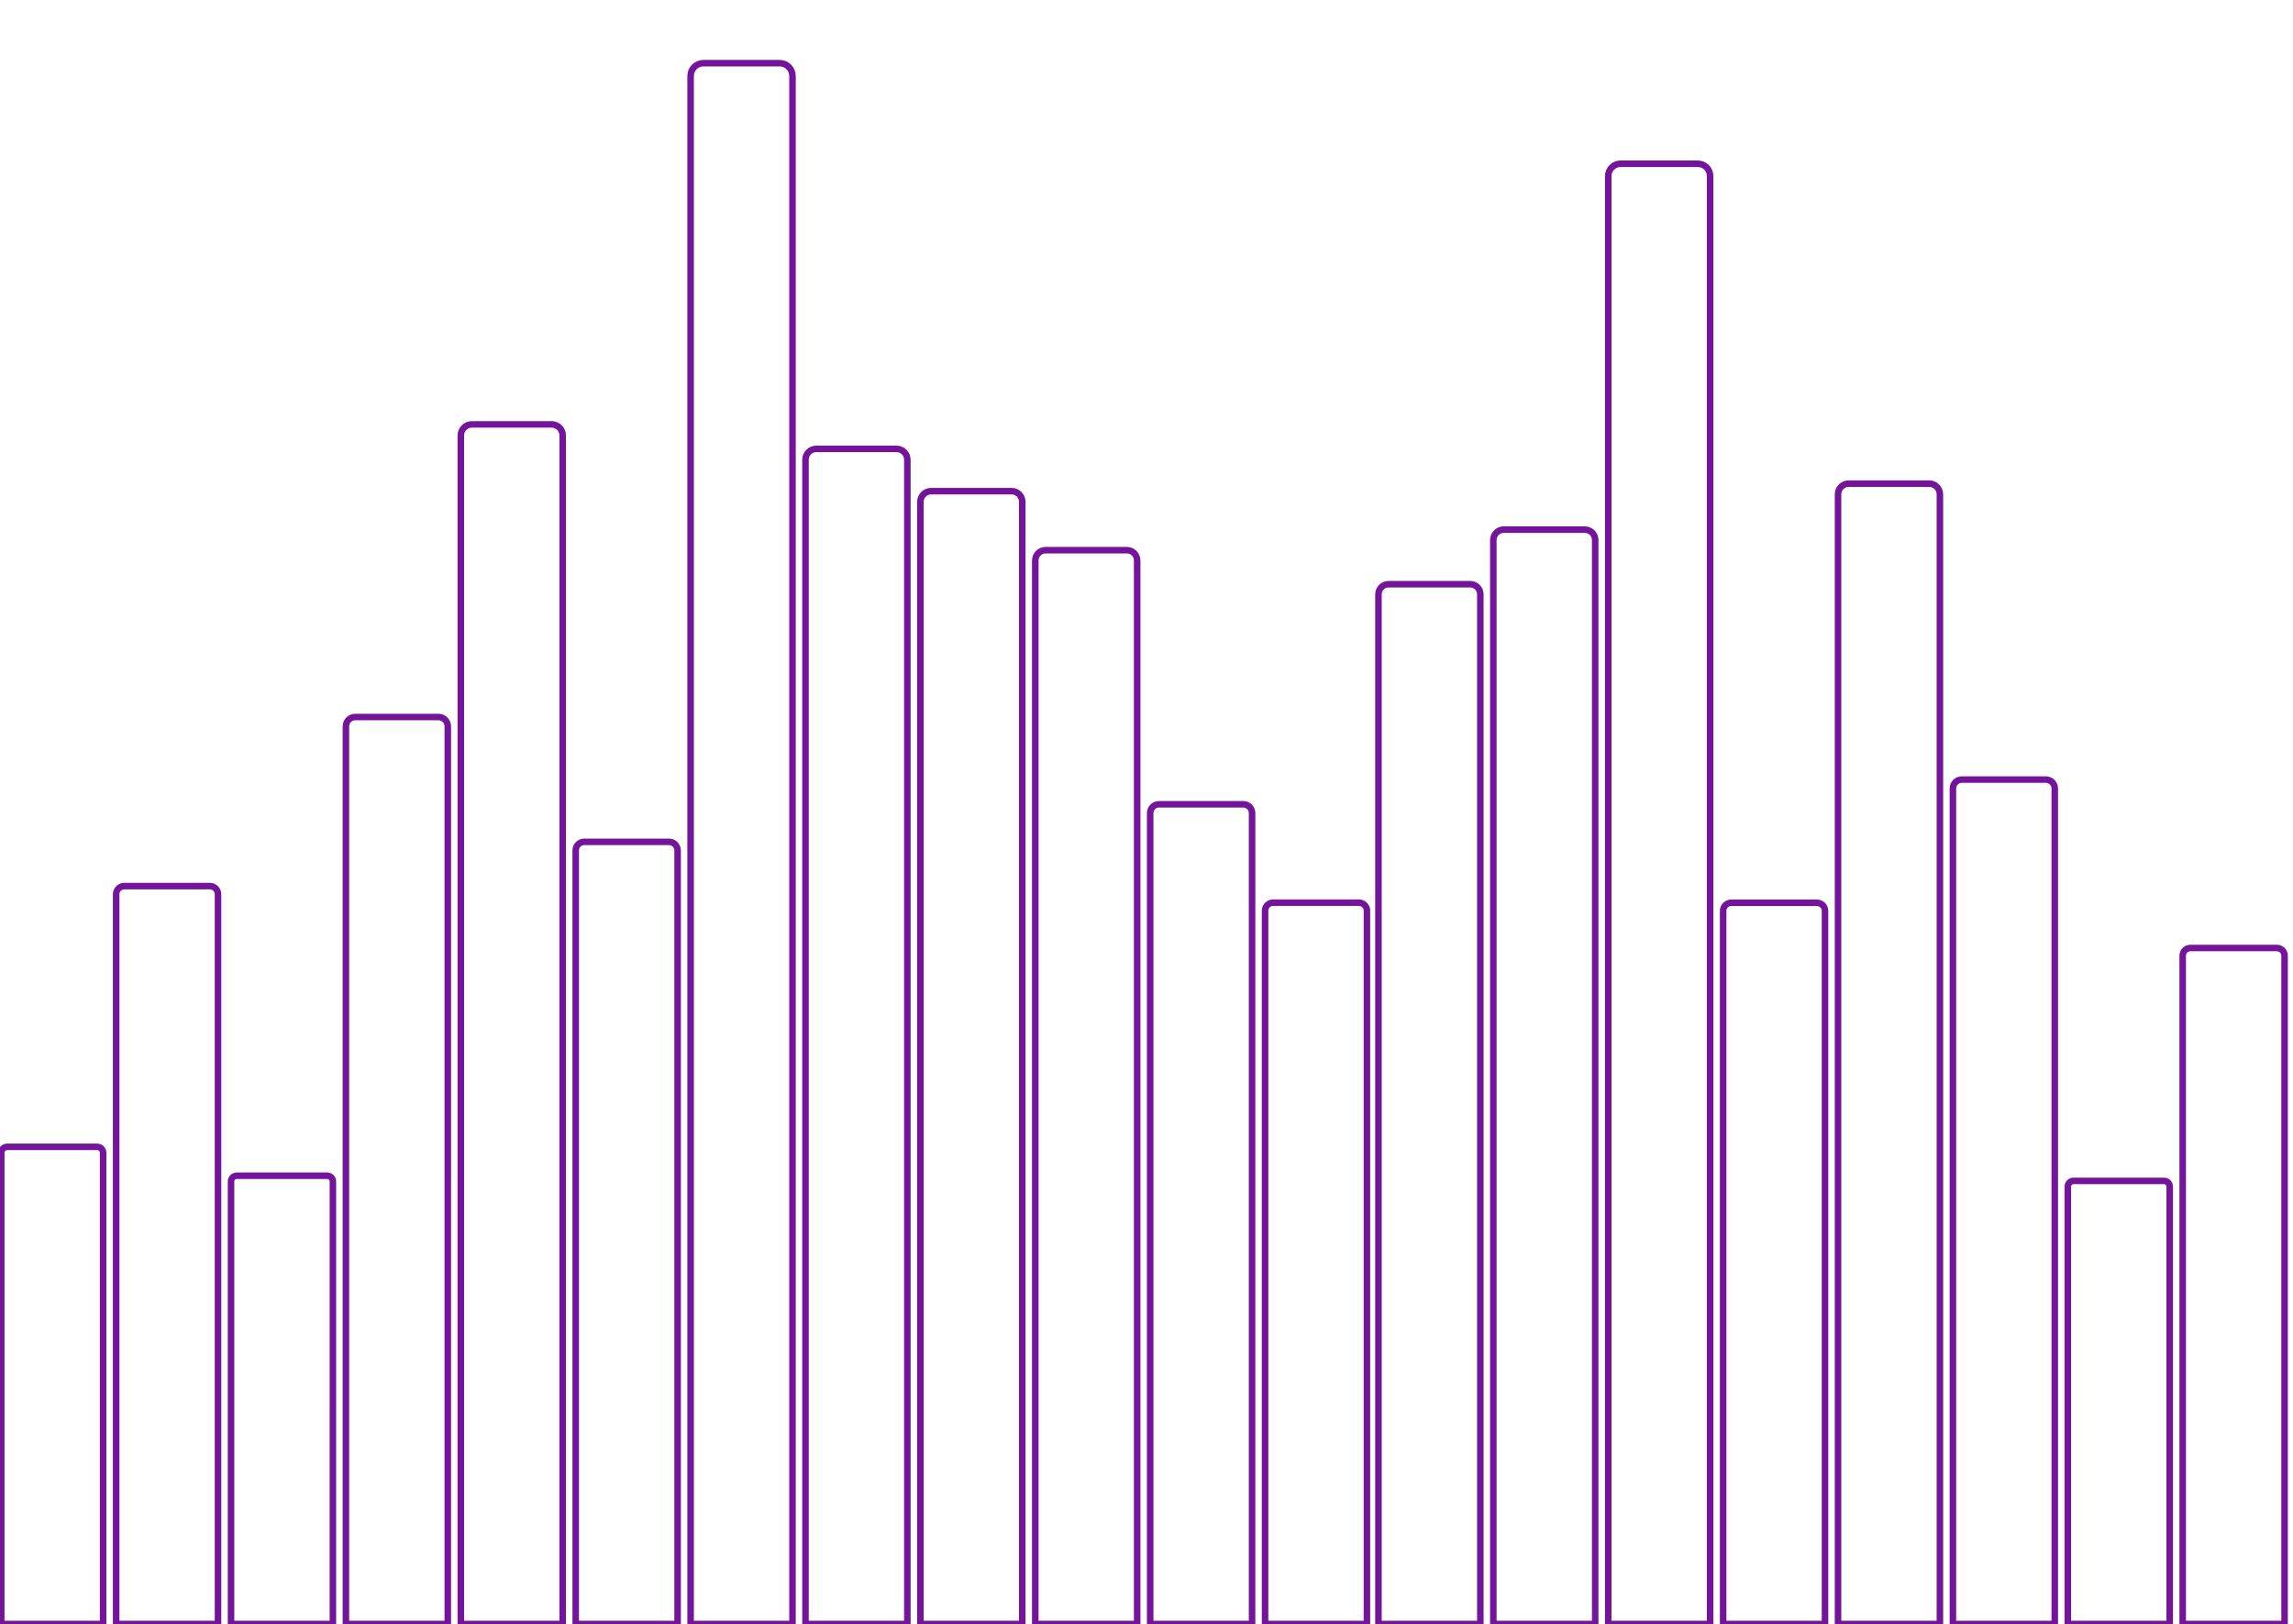 <?xml version="1.0" encoding="utf-8"?>
<!-- Generator: Adobe Illustrator 27.1.1, SVG Export Plug-In . SVG Version: 6.00 Build 0)  -->
<svg version="1.1" id="Layer_1" xmlns="http://www.w3.org/2000/svg" xmlns:xlink="http://www.w3.org/1999/xlink" x="0px" y="0px"
	 viewBox="0 0 1065.63 754.89" style="enable-background:new 0 0 1065.63 754.89;" xml:space="preserve">
<style type="text/css">
	.st0{fill:none;stroke:#74149B;stroke-width:3.033;stroke-miterlimit:10;}
</style>
<g>
	<path class="st0" d="M47.93,754.89H0.58V535.87c0-1.53,1.24-2.78,2.78-2.78h41.79c1.53,0,2.78,1.24,2.78,2.78V754.89z"/>
	<path class="st0" d="M101.32,754.89H53.98V415.67c0-2.09,1.7-3.79,3.79-3.79h39.76c2.09,0,3.79,1.7,3.79,3.79V754.89z"/>
	<path class="st0" d="M154.72,754.89h-47.35V549.17c0-1.46,1.18-2.64,2.64-2.64h42.06c1.46,0,2.64,1.18,2.64,2.64V754.89z"/>
	<path class="st0" d="M208.11,754.89h-47.35V337.62c0-2.39,1.93-4.32,4.32-4.32h38.7c2.39,0,4.32,1.93,4.32,4.32V754.89z"/>
	<path class="st0" d="M261.51,754.89h-47.35V202.38c0-2.82,2.29-5.11,5.11-5.11h37.12c2.82,0,5.11,2.29,5.11,5.11V754.89z"/>
	<path class="st0" d="M421.69,754.89h-47.35V213.7c0-2.79,2.26-5.05,5.05-5.05h37.24c2.79,0,5.05,2.26,5.05,5.05V754.89z"/>
	<path class="st0" d="M475.09,754.89h-47.35V233.26c0-2.73,2.21-4.94,4.94-4.94h37.46c2.73,0,4.94,2.21,4.94,4.94V754.89z"/>
	<path class="st0" d="M528.48,754.89h-47.35V260.53c0-2.64,2.14-4.79,4.79-4.79h37.77c2.64,0,4.79,2.14,4.79,4.79V754.89z"/>
	<path class="st0" d="M581.88,754.89h-47.35V377.92c0-2.24,1.82-4.06,4.06-4.06h39.23c2.24,0,4.06,1.82,4.06,4.06V754.89z"/>
	<path class="st0" d="M635.27,754.89h-47.35V423.33c0-2.06,1.67-3.73,3.73-3.73h39.88c2.06,0,3.73,1.67,3.73,3.73V754.89z"/>
	<path class="st0" d="M687.96,754.89h-47.35V276.26c0-2.59,2.1-4.7,4.7-4.7h37.95c2.59,0,4.7,2.1,4.7,4.7V754.89z"/>
	<path class="st0" d="M741.35,754.89h-47.35V251.02c0-2.67,2.17-4.84,4.84-4.84h37.66c2.67,0,4.84,2.17,4.84,4.84V754.89z"/>
	<path class="st0" d="M794.75,754.89H747.4V81.84c0-3.16,2.56-5.73,5.73-5.73h35.89c3.16,0,5.73,2.56,5.73,5.73V754.89z"/>
	<path class="st0" d="M901.54,754.89h-47.35V229.77c0-2.74,2.22-4.96,4.96-4.96h37.42c2.74,0,4.96,2.22,4.96,4.96V754.89z"/>
	<path class="st0" d="M848.14,754.89H800.8V423.38c0-2.06,1.67-3.73,3.73-3.73h39.88c2.06,0,3.73,1.67,3.73,3.73V754.89z"/>
	<path class="st0" d="M954.93,754.89h-47.35V366.5c0-2.28,1.85-4.13,4.13-4.13h39.08c2.28,0,4.13,1.85,4.13,4.13V754.89z"/>
	<path class="st0" d="M1008.33,754.89h-47.35V551.55c0-1.45,1.17-2.62,2.62-2.62h42.11c1.45,0,2.62,1.17,2.62,2.62V754.89z"/>
	<path class="st0" d="M1061.72,754.89h-47.35V444.24c0-1.98,1.6-3.58,3.58-3.58h40.19c1.98,0,3.58,1.6,3.58,3.58V754.89z"/>
	<path class="st0" d="M368.3,754.89h-47.35V35.31c0-3.28,2.66-5.95,5.95-5.95h35.45c3.28,0,5.95,2.66,5.95,5.95V754.89z"/>
	<path class="st0" d="M314.9,754.89h-47.35V395.27c0-2.17,1.76-3.94,3.94-3.94h39.47c2.17,0,3.94,1.76,3.94,3.94V754.89z"/>
</g>
</svg>
